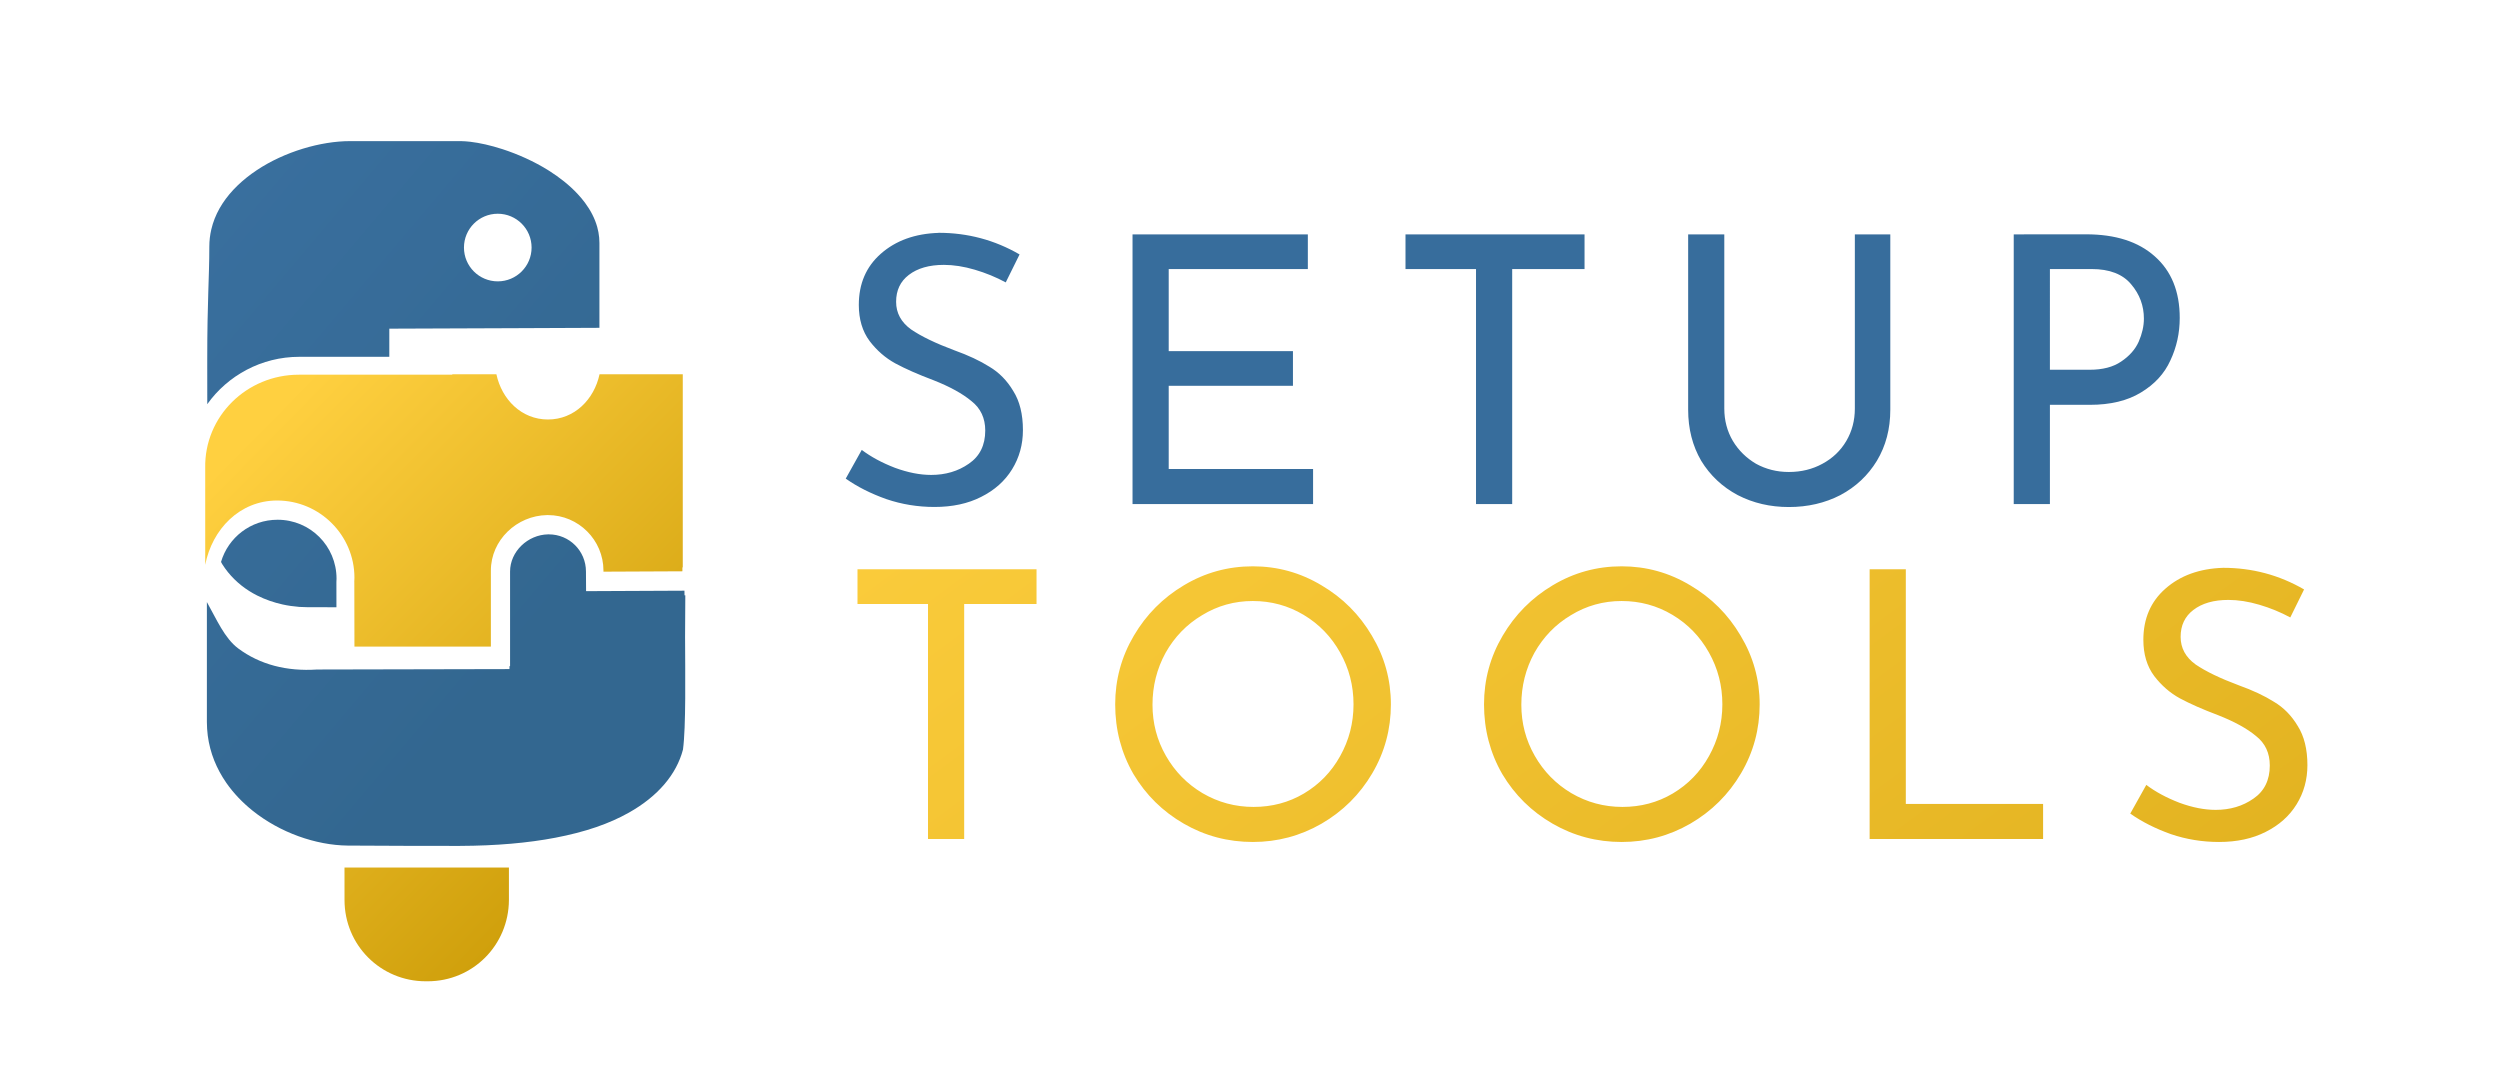 <?xml version="1.0" encoding="UTF-8" standalone="no"?>
<svg
   xmlns:dc="http://purl.org/dc/elements/1.1/"
   xmlns:cc="http://creativecommons.org/ns#"
   xmlns:rdf="http://www.w3.org/1999/02/22-rdf-syntax-ns#"
   xmlns:svg="http://www.w3.org/2000/svg"
   xmlns="http://www.w3.org/2000/svg"
   xmlns:xlink="http://www.w3.org/1999/xlink"
   xmlns:sodipodi="http://sodipodi.sourceforge.net/DTD/sodipodi-0.dtd"
   xmlns:inkscape="http://www.inkscape.org/namespaces/inkscape"
   inkscape:export-ydpi="318.51953"
   inkscape:export-xdpi="318.51953"
   inkscape:export-filename="/home/crogers/Dropbox/current_projects/floss_for_science_podcast/setuptools_logo/setup_tools_logo_colour_banner_2lines_1000px.png"
   width="79.744mm"
   height="34.816mm"
   viewBox="0 0 79.744 34.816"
   version="1.1"
   id="svg8"
   inkscape:version="1.0 (1.0+r73+1)"
   sodipodi:docname="setup_tools_logo_colour_banner_2lines.svg">
  <defs
     id="defs2">
    <linearGradient
       inkscape:collect="always"
       id="linearGradient1362">
      <stop
         style="stop-color:#336790;stop-opacity:1"
         offset="0"
         id="stop1358" />
      <stop
         style="stop-color:#396f9e;stop-opacity:1"
         offset="1"
         id="stop1360" />
    </linearGradient>
    <linearGradient
       id="linearGradient1356"
       inkscape:collect="always">
      <stop
         id="stop1352"
         offset="0"
         style="stop-color:#ffd040;stop-opacity:1;" />
      <stop
         id="stop1354"
         offset="1"
         style="stop-color:#c59500;stop-opacity:1" />
    </linearGradient>
    <linearGradient
       inkscape:collect="always"
       id="linearGradient1346">
      <stop
         style="stop-color:#ffd040;stop-opacity:1;"
         offset="0"
         id="stop1342" />
      <stop
         style="stop-color:#c59500;stop-opacity:1"
         offset="1"
         id="stop1344" />
    </linearGradient>
    <linearGradient
       inkscape:collect="always"
       xlink:href="#linearGradient1346"
       id="linearGradient1348"
       x1="364.984"
       y1="103.998"
       x2="380.394"
       y2="119.18"
       gradientUnits="userSpaceOnUse"
       gradientTransform="translate(-1.509)" />
    <linearGradient
       inkscape:collect="always"
       xlink:href="#linearGradient1356"
       id="linearGradient1350"
       x1="364.984"
       y1="103.998"
       x2="380.394"
       y2="119.18"
       gradientUnits="userSpaceOnUse"
       gradientTransform="matrix(3.086,0,0,3.086,-977.533,-249.207)" />
    <linearGradient
       gradientUnits="userSpaceOnUse"
       y2="119.18"
       x2="380.394"
       y1="103.998"
       x1="364.984"
       id="linearGradient1348-1"
       xlink:href="#linearGradient1356"
       inkscape:collect="always"
       gradientTransform="matrix(3.78,0,0,3.78,-1370.994,-384.335)" />
    <linearGradient
       inkscape:collect="always"
       xlink:href="#linearGradient1346"
       id="linearGradient1389"
       gradientUnits="userSpaceOnUse"
       x1="383.758"
       y1="110.351"
       x2="425.118"
       y2="166.4"
       gradientTransform="translate(-0.094)" />
    <linearGradient
       y2="166.4"
       x2="425.118"
       y1="110.351"
       x1="383.758"
       gradientTransform="matrix(3.78,0,0,3.78,-1227.377,-330.325)"
       gradientUnits="userSpaceOnUse"
       id="linearGradient1086"
       xlink:href="#linearGradient1346"
       inkscape:collect="always" />
    <linearGradient
       y2="119.18"
       x2="380.394"
       y1="103.998"
       x1="364.984"
       gradientTransform="translate(-50.078,19.854)"
       gradientUnits="userSpaceOnUse"
       id="linearGradient1109"
       xlink:href="#linearGradient1346"
       inkscape:collect="always" />
    <linearGradient
       y2="101.13"
       x2="360.054"
       y1="111.955"
       x1="372.858"
       gradientTransform="matrix(3.78,0,0,3.78,-1348.839,-341.44)"
       gradientUnits="userSpaceOnUse"
       id="linearGradient1203"
       xlink:href="#linearGradient1362"
       inkscape:collect="always" />
    <linearGradient
       y2="119.18"
       x2="380.394"
       y1="103.998"
       x1="364.984"
       gradientTransform="matrix(3.669,0,0,3.669,-1309.334,-329.292)"
       gradientUnits="userSpaceOnUse"
       id="linearGradient1214"
       xlink:href="#linearGradient1356"
       inkscape:collect="always" />
    <linearGradient
       y2="166.4"
       x2="425.118"
       y1="110.351"
       x1="383.758"
       gradientTransform="matrix(1.205,0,0,1.205,-111.708,-25.69)"
       gradientUnits="userSpaceOnUse"
       id="linearGradient1224"
       xlink:href="#linearGradient1346"
       inkscape:collect="always" />
  </defs>
  <sodipodi:namedview
     inkscape:guide-bbox="true"
     showguides="true"
     id="base"
     pagecolor="#ffffff"
     bordercolor="#666666"
     borderopacity="1.0"
     inkscape:pageopacity="0.0"
     inkscape:pageshadow="2"
     inkscape:zoom="1.199673"
     inkscape:cx="16.58134"
     inkscape:cy="40.833582"
     inkscape:document-units="mm"
     inkscape:current-layer="g1222"
     showgrid="false"
     inkscape:window-width="1920"
     inkscape:window-height="1016"
     inkscape:window-x="0"
     inkscape:window-y="27"
     inkscape:window-maximized="1"
     inkscape:snap-bbox="true"
     inkscape:bbox-nodes="true"
     inkscape:bbox-paths="true"
     inkscape:snap-bbox-edge-midpoints="true"
     inkscape:snap-bbox-midpoints="true"
     inkscape:document-rotation="0"
     inkscape:snap-global="true" />
  <g
     transform="translate(-306.754,-109.392)"
     inkscape:label="Layer 1"
     inkscape:groupmode="layer"
     id="layer1">
    <g
       id="g1399"
       transform="translate(0.046,-0.802)">
      <g
         id="g1222">
        <path
           transform="matrix(0.265,0,0,0.265,306.708,110.194)"
           d="M 41.467 104.422 L 41.469 108.336 C 41.469 113.766 45.818 118.115 51.248 118.115 L 51.477 118.115 C 56.907 118.115 61.231 113.769 61.258 108.336 L 61.258 104.422 L 41.467 104.422 z "
           style="color:#000000;font-style:normal;font-variant:normal;font-weight:normal;font-stretch:normal;font-size:medium;line-height:normal;font-family:sans-serif;font-variant-ligatures:normal;font-variant-position:normal;font-variant-caps:normal;font-variant-numeric:normal;font-variant-alternates:normal;font-variant-east-asian:normal;font-feature-settings:normal;font-variation-settings:normal;text-indent:0;text-align:start;text-decoration:none;text-decoration-line:none;text-decoration-style:solid;text-decoration-color:#000000;letter-spacing:normal;word-spacing:normal;text-transform:none;writing-mode:lr-tb;direction:ltr;text-orientation:mixed;dominant-baseline:auto;baseline-shift:baseline;text-anchor:start;white-space:normal;shape-padding:0;shape-margin:0;inline-size:0;clip-rule:nonzero;display:inline;overflow:visible;visibility:visible;isolation:auto;mix-blend-mode:normal;color-interpolation:sRGB;color-interpolation-filters:linearRGB;solid-color:#000000;solid-opacity:1;vector-effect:none;fill:url(#linearGradient1214);fill-opacity:1;fill-rule:nonzero;stroke:none;stroke-width:1.204;stroke-linecap:butt;stroke-linejoin:miter;stroke-miterlimit:4;stroke-dasharray:none;stroke-dashoffset:0;stroke-opacity:1;color-rendering:auto;image-rendering:auto;shape-rendering:auto;text-rendering:auto;enable-background:accumulate;stop-color:#000000"
           id="path875" />
        <path
           id="path1185"
           style="color:#000000;font-style:normal;font-variant:normal;font-weight:normal;font-stretch:normal;font-size:medium;line-height:normal;font-family:sans-serif;font-variant-ligatures:normal;font-variant-position:normal;font-variant-caps:normal;font-variant-numeric:normal;font-variant-alternates:normal;font-variant-east-asian:normal;font-feature-settings:normal;font-variation-settings:normal;text-indent:0;text-align:start;text-decoration:none;text-decoration-line:none;text-decoration-style:solid;text-decoration-color:#000000;letter-spacing:normal;word-spacing:normal;text-transform:none;writing-mode:lr-tb;direction:ltr;text-orientation:mixed;dominant-baseline:auto;baseline-shift:baseline;text-anchor:start;white-space:normal;shape-padding:0;shape-margin:0;inline-size:0;clip-rule:nonzero;display:inline;overflow:visible;visibility:visible;isolation:auto;mix-blend-mode:normal;color-interpolation:sRGB;color-interpolation-filters:linearRGB;solid-color:#000000;solid-opacity:1;vector-effect:none;fill:url(#linearGradient1203);fill-opacity:1;fill-rule:nonzero;stroke:none;stroke-width:2.223;stroke-linecap:butt;stroke-linejoin:miter;stroke-miterlimit:4;stroke-dasharray:none;stroke-dashoffset:0;stroke-opacity:1;color-rendering:auto;image-rendering:auto;shape-rendering:auto;text-rendering:auto;enable-background:accumulate;stop-color:#000000"
           d="M 42.137 16.986 C 40.38 16.986 38.412 17.301 36.461 17.896 C 35.973 18.045 35.486 18.211 35.004 18.395 C 34.523 18.578 34.046 18.779 33.578 18.996 C 32.641 19.43 31.736 19.93 30.895 20.492 C 30.053 21.054 29.276 21.671 28.584 22.34 C 27.892 23.009 27.285 23.73 26.783 24.5 C 26.281 25.27 25.885 26.09 25.613 26.957 C 25.546 27.174 25.485 27.393 25.434 27.615 C 25.278 28.284 25.195 28.977 25.195 29.697 C 25.195 33.458 24.945 36.083 24.945 43.316 C 24.946 43.531 24.947 46.442 24.949 48.65 C 27.405 45.2 31.473 42.949 36.025 42.949 L 46.861 42.949 L 46.861 39.561 L 62.172 39.502 L 72.152 39.459 L 72.152 29.242 C 72.152 28.807 72.111 28.377 72.033 27.957 L 72.033 27.955 C 71.994 27.745 71.946 27.538 71.889 27.332 L 71.889 27.33 C 71.602 26.298 71.093 25.32 70.412 24.402 C 70.14 24.035 69.839 23.678 69.516 23.332 C 68.544 22.293 67.357 21.351 66.041 20.523 C 65.603 20.248 65.151 19.986 64.691 19.74 L 64.689 19.74 C 63.77 19.248 62.818 18.816 61.873 18.449 L 61.871 18.449 C 61.399 18.266 60.929 18.097 60.465 17.947 L 60.463 17.947 C 59.07 17.496 57.738 17.197 56.6 17.064 L 56.598 17.064 C 56.218 17.02 55.861 16.995 55.529 16.988 L 42.139 16.988 L 42.137 16.986 z M 59.916 25.727 C 62.164 25.727 63.986 27.549 63.986 29.797 C 63.986 32.045 62.164 33.867 59.916 33.867 C 57.668 33.867 55.846 32.045 55.846 29.797 C 55.846 27.549 57.668 25.727 59.916 25.727 z M 33.414 62.561 L 33.404 62.562 C 30.175 62.562 27.469 64.698 26.604 67.639 C 26.651 67.72 26.691 67.812 26.74 67.891 C 26.959 68.24 27.193 68.568 27.441 68.875 C 27.69 69.183 27.953 69.47 28.227 69.738 C 28.5 70.007 28.786 70.258 29.08 70.49 C 29.67 70.956 30.302 71.351 30.959 71.682 L 30.961 71.682 C 31.946 72.178 32.987 72.531 34.014 72.758 C 34.662 72.901 35.302 72.991 35.924 73.041 C 35.958 73.044 35.996 73.049 36.031 73.053 C 36.359 73.075 36.679 73.086 36.992 73.086 L 40.496 73.094 L 40.492 70.084 L 40.492 70.047 C 40.5 69.931 40.504 69.797 40.508 69.656 C 40.508 65.724 37.346 62.56 33.414 62.561 z M 65.975 64.32 C 63.522 64.363 61.396 66.387 61.396 68.795 L 61.396 70.123 L 61.396 80.178 L 61.328 80.178 L 61.324 80.537 L 38.174 80.588 C 37.258 80.649 36.37 80.642 35.512 80.568 C 34.654 80.494 33.826 80.351 33.031 80.141 C 32.236 79.93 31.474 79.65 30.748 79.303 C 30.022 78.955 29.333 78.54 28.682 78.057 C 27.024 76.826 26.053 74.506 24.902 72.469 L 24.902 86.914 C 24.902 87.189 24.911 87.461 24.93 87.73 C 24.949 88 24.972 88.264 25.006 88.527 L 25.006 88.529 C 25.074 89.055 25.174 89.568 25.305 90.068 L 25.305 90.07 C 25.565 91.072 25.948 92.021 26.432 92.916 C 26.674 93.364 26.941 93.797 27.232 94.217 L 27.232 94.219 C 28.106 95.476 29.189 96.605 30.418 97.59 C 30.828 97.918 31.254 98.228 31.693 98.521 C 32.572 99.108 33.502 99.622 34.463 100.059 C 35.424 100.495 36.413 100.854 37.41 101.129 C 38.407 101.404 39.41 101.596 40.396 101.697 C 40.89 101.748 41.378 101.776 41.859 101.781 L 41.875 101.781 L 41.883 101.781 C 42.273 101.793 45.506 101.809 48.637 101.812 C 51.252 101.816 53.199 101.82 54.262 101.82 C 54.471 101.82 55.293 101.821 55.369 101.82 C 59.733 101.801 63.533 101.468 66.842 100.836 C 68.619 100.496 70.261 100.074 71.758 99.561 C 73.208 99.063 74.521 98.479 75.691 97.82 C 79.203 95.845 81.428 93.203 82.209 90.223 C 82.577 87.508 82.476 81.11 82.461 76.641 L 82.461 76.633 C 82.476 72.58 82.486 72.075 82.49 71.658 L 82.395 71.658 L 82.387 71.1 L 70.545 71.156 L 70.531 68.795 C 70.531 66.312 68.54 64.32 66.057 64.32 L 66.049 64.32 C 66.026 64.32 65.995 64.32 65.977 64.32 L 65.975 64.32 z "
           transform="matrix(0.265,0,0,0.265,306.708,110.194)" />
        <path
           id="path1105"
           style="color:#000000;font-style:normal;font-variant:normal;font-weight:normal;font-stretch:normal;font-size:medium;line-height:normal;font-family:sans-serif;font-variant-ligatures:normal;font-variant-position:normal;font-variant-caps:normal;font-variant-numeric:normal;font-variant-alternates:normal;font-variant-east-asian:normal;font-feature-settings:normal;font-variation-settings:normal;text-indent:0;text-align:start;text-decoration:none;text-decoration-line:none;text-decoration-style:solid;text-decoration-color:#000000;letter-spacing:normal;word-spacing:normal;text-transform:none;writing-mode:lr-tb;direction:ltr;text-orientation:mixed;dominant-baseline:auto;baseline-shift:baseline;text-anchor:start;white-space:normal;shape-padding:0;shape-margin:0;inline-size:0;clip-rule:nonzero;display:inline;overflow:visible;visibility:visible;isolation:auto;mix-blend-mode:normal;color-interpolation:sRGB;color-interpolation-filters:linearRGB;solid-color:#000000;solid-opacity:1;vector-effect:none;fill:url(#linearGradient1109);fill-opacity:1;fill-rule:nonzero;stroke:none;stroke-width:0.588;stroke-linecap:butt;stroke-linejoin:miter;stroke-miterlimit:4;stroke-dasharray:none;stroke-dashoffset:0;stroke-opacity:1;color-rendering:auto;image-rendering:auto;shape-rendering:auto;text-rendering:auto;enable-background:accumulate;stop-color:#000000"
           d="m 321.135,122.132 v 0.014 h -4.895 c -1.66,0 -3.019,1.327 -2.986,2.98 v 0.004 1.26 1.82 c 0.221,-1.133 1.097,-2.05 2.293,-2.051 h 0.002 c 1.357,9.8e-4 2.465,1.107 2.465,2.464 0,0.045 -0.002,0.093 -0.006,0.145 l 0.002,-0.021 0.004,2.072 h 4.352 v -2.071 -0.353 c -9e-5,-0.976 0.829,-1.756 1.793,-1.771 h 0.002 c 0.009,-8e-5 0.018,-7e-5 0.027,0 0.973,10e-4 1.768,0.796 1.769,1.769 v 0.036 l 2.518,-0.012 v -0.125 h 0.012 v -6.16 h -2.655 c -0.171,0.801 -0.8,1.443 -1.646,1.443 -0.847,-1.9e-4 -1.473,-0.643 -1.644,-1.443 z" />
        <path
           id="path1059"
           style="font-style:normal;font-variant:normal;font-weight:normal;font-stretch:normal;font-size:9.876px;line-height:1.25;font-family:'Josefin Sans';-inkscape-font-specification:'Josefin Sans Bold';letter-spacing:1.302px;fill:#376d9c;fill-opacity:1;stroke:none;stroke-width:0.297"
           d="m 336.648,117.622 c -0.754,0.024 -1.368,0.246 -1.844,0.666 -0.468,0.412 -0.702,0.956 -0.702,1.631 0,0.46 0.115,0.845 0.345,1.154 0.23,0.301 0.503,0.539 0.821,0.713 0.325,0.175 0.73,0.353 1.214,0.535 0.524,0.206 0.928,0.429 1.213,0.667 0.293,0.23 0.44,0.543 0.44,0.939 0,0.468 -0.175,0.821 -0.524,1.059 -0.341,0.238 -0.742,0.357 -1.202,0.357 -0.357,0 -0.742,-0.076 -1.154,-0.227 -0.412,-0.159 -0.765,-0.349 -1.059,-0.571 l -0.511,0.916 c 0.373,0.262 0.805,0.48 1.297,0.654 0.492,0.167 1.003,0.25 1.535,0.25 0.571,0 1.067,-0.107 1.487,-0.321 0.428,-0.214 0.757,-0.507 0.987,-0.88 0.23,-0.373 0.346,-0.789 0.346,-1.25 0,-0.508 -0.103,-0.924 -0.309,-1.249 -0.198,-0.333 -0.452,-0.591 -0.761,-0.774 -0.301,-0.19 -0.675,-0.365 -1.119,-0.524 -0.595,-0.222 -1.055,-0.444 -1.38,-0.666 -0.317,-0.23 -0.476,-0.523 -0.476,-0.88 0,-0.365 0.134,-0.65 0.404,-0.857 0.278,-0.214 0.651,-0.321 1.119,-0.321 0.309,0 0.638,0.051 0.987,0.154 0.349,0.103 0.678,0.238 0.987,0.405 l 0.441,-0.892 c -0.793,-0.46 -1.654,-0.69 -2.582,-0.69 z m 6.185,0.048 v 8.602 h 5.759 v -1.118 h -4.605 v -2.653 h 3.963 v -1.106 h -3.963 v -2.618 h 4.438 v -1.106 z m 8.707,0 v 1.106 h 2.249 v 7.496 h 1.154 v -7.496 h 2.308 v -1.106 z m 9.016,0 v 5.592 c 0,0.611 0.139,1.154 0.416,1.63 0.286,0.468 0.674,0.833 1.166,1.095 0.492,0.254 1.035,0.38 1.63,0.38 0.603,0 1.151,-0.127 1.642,-0.38 0.492,-0.262 0.881,-0.627 1.166,-1.095 0.286,-0.476 0.428,-1.019 0.428,-1.63 v -5.592 h -1.131 v 5.556 c 0,0.381 -0.091,0.725 -0.273,1.035 -0.182,0.309 -0.436,0.551 -0.761,0.726 -0.317,0.174 -0.675,0.262 -1.071,0.262 -0.381,0 -0.729,-0.088 -1.047,-0.262 -0.309,-0.182 -0.555,-0.424 -0.738,-0.726 -0.182,-0.309 -0.274,-0.654 -0.274,-1.035 v -5.556 z m 10.385,0 v 8.602 h 1.154 v -3.165 h 1.273 c 0.658,0 1.202,-0.131 1.63,-0.393 0.436,-0.262 0.75,-0.603 0.94,-1.024 0.198,-0.42 0.298,-0.872 0.298,-1.356 0,-0.841 -0.266,-1.496 -0.797,-1.964 -0.524,-0.468 -1.253,-0.702 -2.189,-0.702 z m 1.154,1.106 h 1.332 c 0.571,0 0.992,0.163 1.261,0.488 0.27,0.317 0.405,0.682 0.405,1.094 0,0.238 -0.056,0.484 -0.167,0.738 -0.111,0.246 -0.297,0.456 -0.559,0.631 -0.254,0.174 -0.587,0.261 -0.999,0.261 h -1.273 z" />
        <path
           id="path1070"
           style="font-style:normal;font-variant:normal;font-weight:normal;font-stretch:normal;font-size:9.876px;line-height:1.25;font-family:'Josefin Sans';-inkscape-font-specification:'Josefin Sans';font-variation-settings:normal;letter-spacing:1.302px;vector-effect:none;fill:url(#linearGradient1224);fill-opacity:1;stroke:none;stroke-width:0.708;stroke-linecap:butt;stroke-linejoin:miter;stroke-miterlimit:4;stroke-dasharray:none;stroke-dashoffset:0;stroke-opacity:1;stop-color:#000000"
           d="m 346.67,128.258 c -0.793,0 -1.527,0.202 -2.201,0.607 -0.666,0.397 -1.198,0.932 -1.594,1.606 -0.397,0.674 -0.595,1.404 -0.595,2.19 0,0.809 0.194,1.551 0.583,2.225 0.397,0.666 0.933,1.193 1.607,1.582 0.674,0.389 1.408,0.583 2.201,0.583 0.785,0 1.515,-0.195 2.19,-0.583 0.682,-0.397 1.221,-0.932 1.618,-1.606 0.397,-0.674 0.595,-1.408 0.595,-2.201 0,-0.785 -0.202,-1.515 -0.606,-2.19 -0.397,-0.674 -0.932,-1.21 -1.606,-1.606 -0.674,-0.405 -1.404,-0.607 -2.19,-0.607 z m 11.765,0 c -0.793,0 -1.527,0.202 -2.201,0.607 -0.666,0.397 -1.198,0.932 -1.594,1.606 -0.397,0.674 -0.595,1.404 -0.595,2.19 0,0.809 0.194,1.551 0.583,2.225 0.397,0.666 0.932,1.193 1.606,1.582 0.674,0.389 1.408,0.583 2.201,0.583 0.785,0 1.515,-0.195 2.189,-0.583 0.682,-0.397 1.221,-0.932 1.618,-1.606 0.397,-0.674 0.595,-1.408 0.595,-2.201 0,-0.785 -0.202,-1.515 -0.607,-2.19 -0.397,-0.674 -0.932,-1.21 -1.606,-1.606 -0.674,-0.405 -1.404,-0.607 -2.189,-0.607 z m 19.187,0.048 c -0.754,0.024 -1.368,0.246 -1.844,0.666 -0.468,0.412 -0.702,0.956 -0.702,1.63 0,0.46 0.115,0.845 0.345,1.154 0.23,0.301 0.504,0.54 0.821,0.714 0.325,0.174 0.73,0.353 1.214,0.535 0.524,0.206 0.928,0.428 1.213,0.666 0.293,0.23 0.44,0.543 0.44,0.94 0,0.468 -0.175,0.821 -0.524,1.059 -0.341,0.238 -0.742,0.357 -1.202,0.357 -0.357,0 -0.742,-0.075 -1.154,-0.226 -0.412,-0.159 -0.766,-0.349 -1.059,-0.571 l -0.512,0.916 c 0.373,0.262 0.805,0.48 1.297,0.655 0.492,0.167 1.004,0.25 1.535,0.25 0.571,0 1.067,-0.107 1.487,-0.321 0.428,-0.214 0.757,-0.507 0.987,-0.88 0.23,-0.373 0.345,-0.789 0.345,-1.25 0,-0.508 -0.103,-0.924 -0.309,-1.249 -0.198,-0.333 -0.452,-0.591 -0.761,-0.773 -0.301,-0.19 -0.674,-0.365 -1.118,-0.524 -0.595,-0.222 -1.055,-0.444 -1.38,-0.666 -0.317,-0.23 -0.476,-0.523 -0.476,-0.88 0,-0.365 0.135,-0.65 0.405,-0.857 0.278,-0.214 0.651,-0.321 1.119,-0.321 0.309,0 0.638,0.051 0.987,0.154 0.349,0.103 0.678,0.238 0.987,0.405 l 0.44,-0.893 c -0.793,-0.46 -1.654,-0.69 -2.582,-0.69 z m -43.562,0.047 v 1.107 h 2.249 v 7.496 h 1.154 v -7.496 h 2.308 v -1.107 z m 32.285,0 v 8.603 h 5.533 v -1.119 h -4.379 v -7.484 z m -19.675,1.012 c 0.587,0 1.126,0.147 1.618,0.44 0.492,0.293 0.881,0.694 1.166,1.202 0.286,0.508 0.428,1.059 0.428,1.654 0,0.595 -0.143,1.146 -0.428,1.654 -0.278,0.5 -0.662,0.897 -1.154,1.19 -0.484,0.286 -1.019,0.428 -1.606,0.428 -0.587,0 -1.13,-0.147 -1.63,-0.44 -0.492,-0.293 -0.881,-0.691 -1.166,-1.19 -0.286,-0.5 -0.428,-1.043 -0.428,-1.63 0,-0.595 0.139,-1.146 0.416,-1.654 0.286,-0.508 0.674,-0.909 1.166,-1.202 0.492,-0.301 1.031,-0.452 1.618,-0.452 z m 11.765,0 c 0.587,0 1.126,0.147 1.618,0.44 0.492,0.293 0.881,0.694 1.166,1.202 0.286,0.508 0.428,1.059 0.428,1.654 0,0.595 -0.143,1.146 -0.428,1.654 -0.278,0.5 -0.662,0.897 -1.154,1.19 -0.484,0.286 -1.019,0.428 -1.606,0.428 -0.587,0 -1.13,-0.147 -1.63,-0.44 -0.492,-0.293 -0.881,-0.691 -1.166,-1.19 -0.286,-0.5 -0.428,-1.043 -0.428,-1.63 0,-0.595 0.139,-1.146 0.416,-1.654 0.286,-0.508 0.674,-0.909 1.166,-1.202 0.492,-0.301 1.031,-0.452 1.618,-0.452 z" />
      </g>
    </g>
  </g>
</svg>
